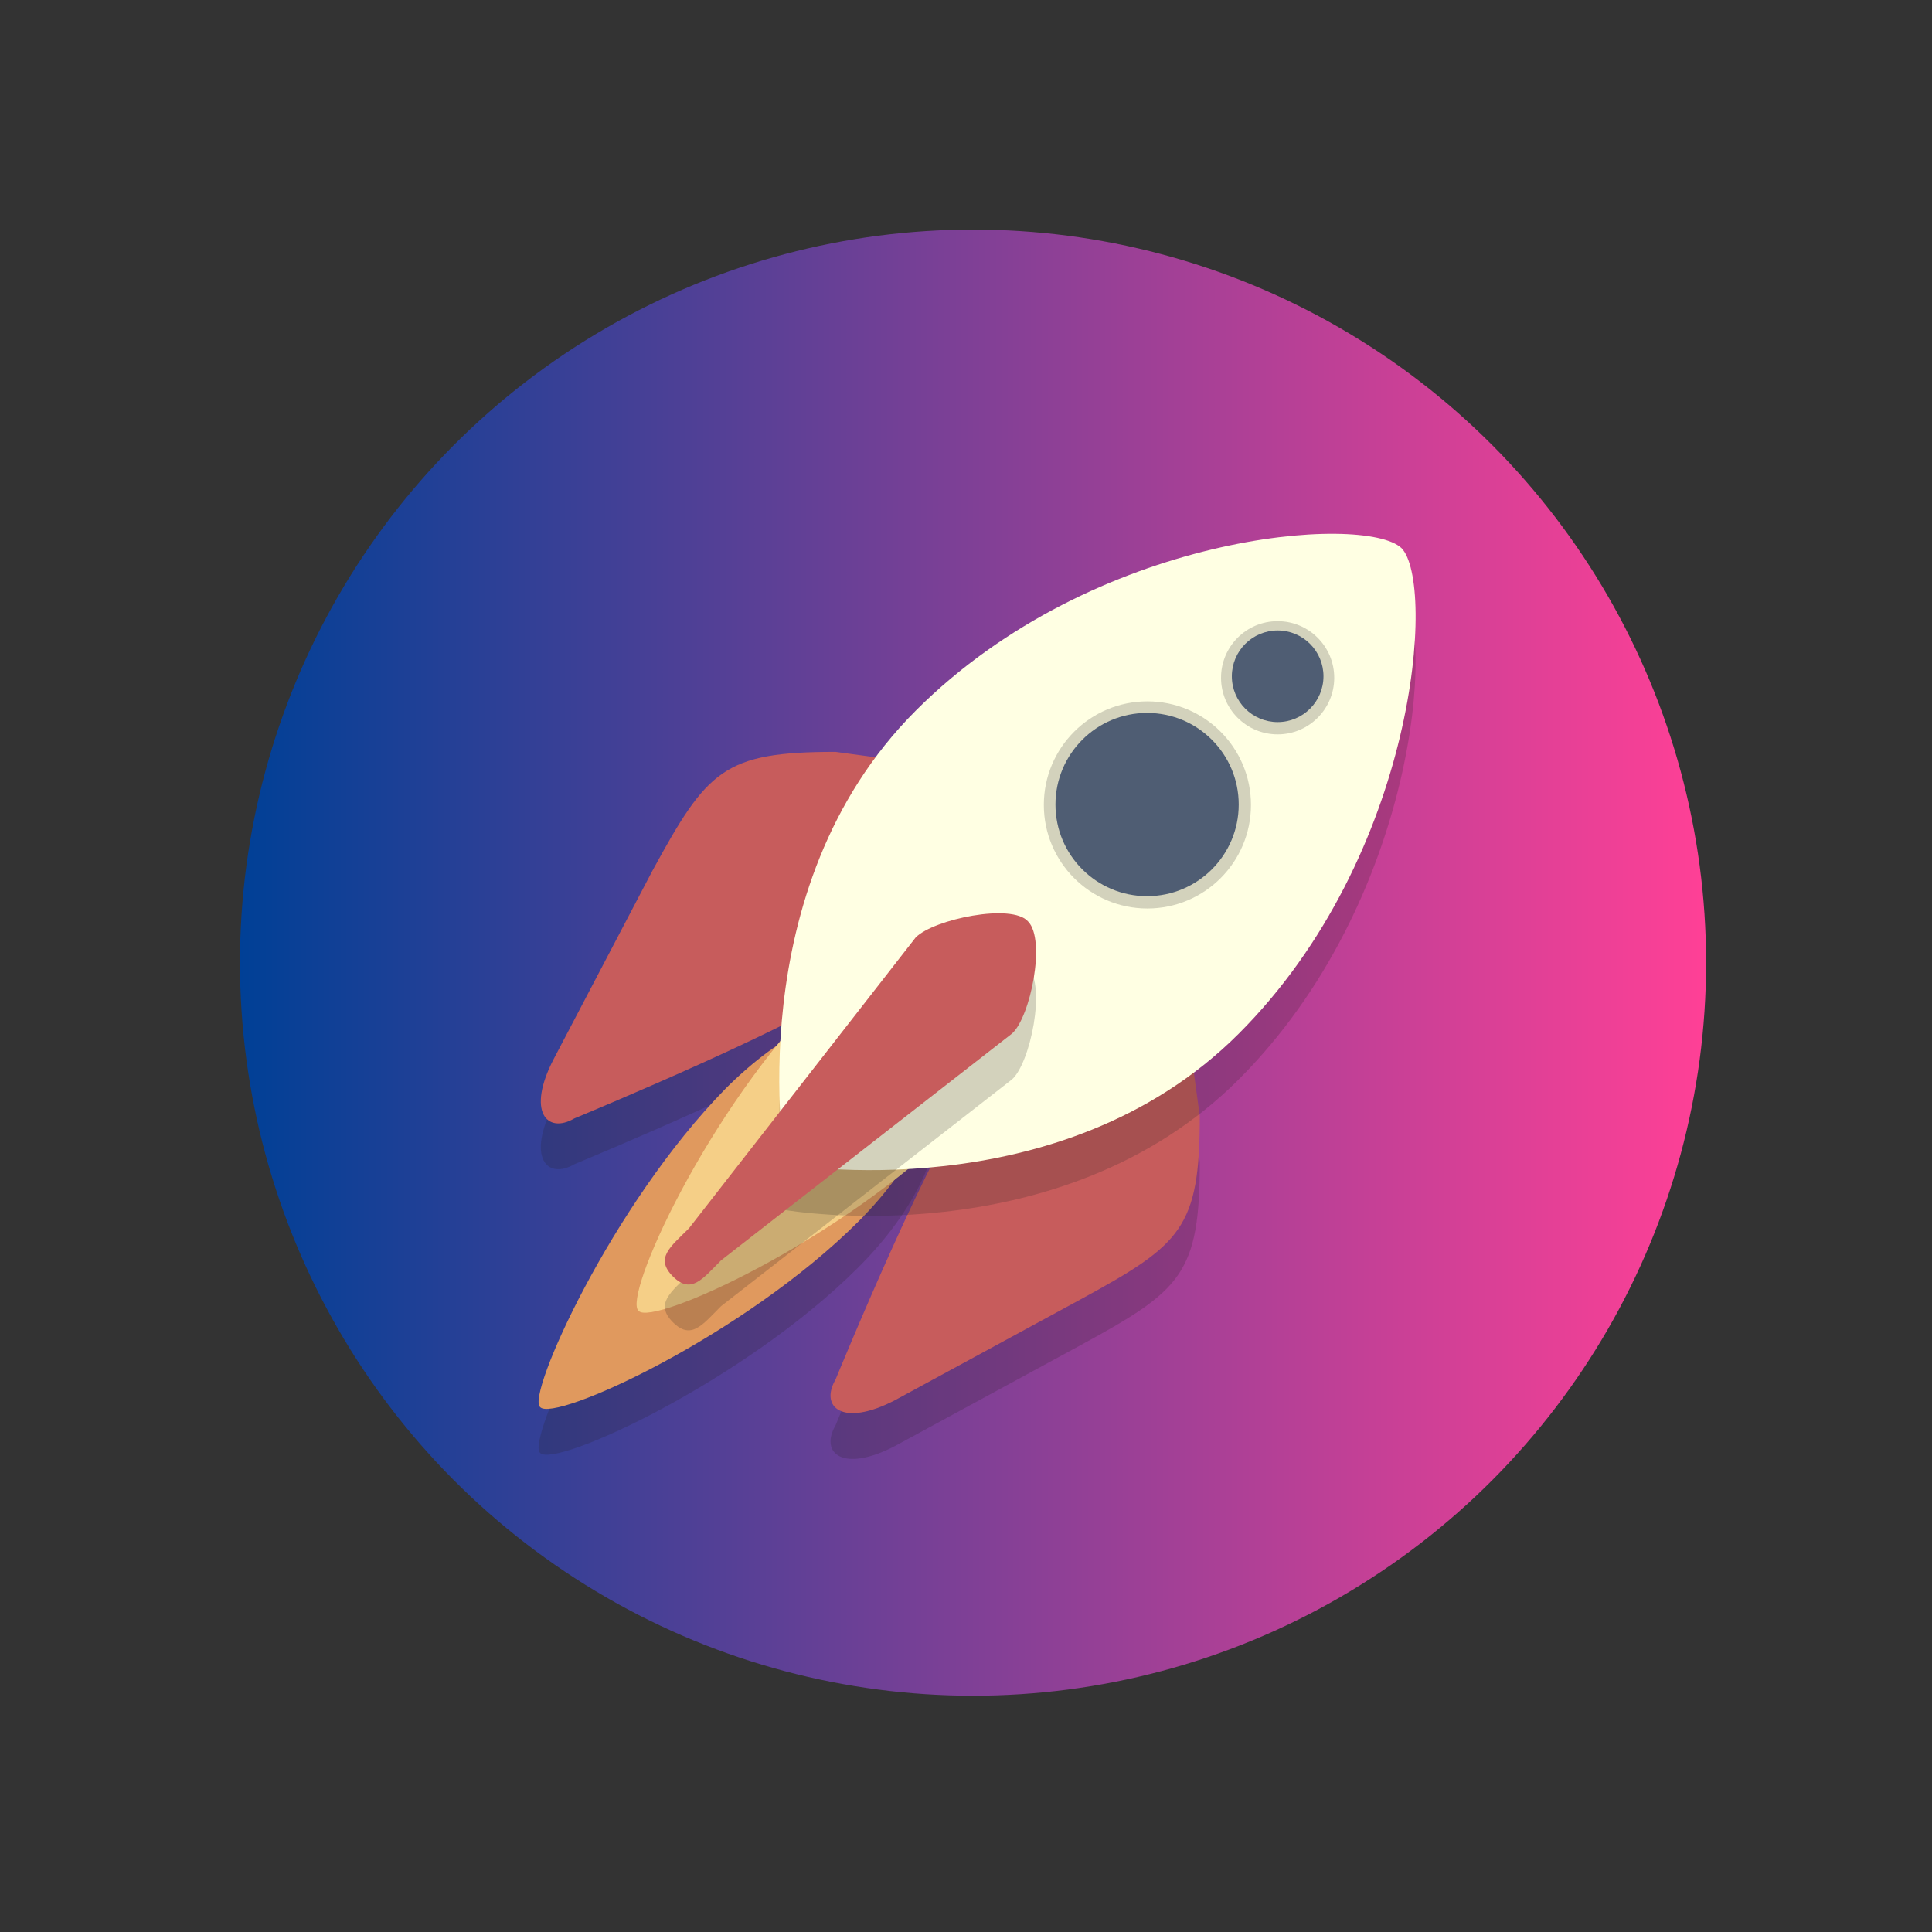 <?xml version="1.0" encoding="UTF-8" standalone="no"?>
<!-- Generator: Adobe Illustrator 19.1.0, SVG Export Plug-In . SVG Version: 6.00 Build 0)  -->

<svg
   version="1.1"
   x="0px"
   y="0px"
   viewBox="0 0 590.467 590.467"
   xml:space="preserve"
   id="svg22498"
   sodipodi:docname="rocket.svg"
   inkscape:version="1.2.1 (ef4d3fba62, 2022-07-19, custom)"
   inkscape:export-filename="../7bdf943a/rocket.png"
   inkscape:export-xdpi="162.58324"
   inkscape:export-ydpi="162.58324"
   width="590.467"
   height="590.467"
   xmlns:inkscape="http://www.inkscape.org/namespaces/inkscape"
   xmlns:sodipodi="http://sodipodi.sourceforge.net/DTD/sodipodi-0.dtd"
   xmlns:xlink="http://www.w3.org/1999/xlink"
   xmlns="http://www.w3.org/2000/svg"
   xmlns:svg="http://www.w3.org/2000/svg"><rect x="0" y="0" width="590.467" height="590.467" fill="#333333" stroke="none"/><defs
   id="defs22502"><linearGradient
   inkscape:collect="always"
   id="linearGradient31864"><stop
     style="stop-color:#004096;stop-opacity:1;"
     offset="0"
     id="stop31860" /><stop
     style="stop-color:#ff4096;stop-opacity:1;"
     offset="1"
     id="stop31862" /></linearGradient>
	
	
	
	
	
	
	
	
	
	
	
	
	
	
	
	

		
	<linearGradient
   inkscape:collect="always"
   xlink:href="#linearGradient31864"
   id="linearGradient31866"
   x1="12.727"
   y1="32"
   x2="51.273"
   y2="32"
   gradientUnits="userSpaceOnUse"
   gradientTransform="matrix(11.625,0,0,11.625,-74.617,-77.79)" /></defs><sodipodi:namedview
   id="namedview22500"
   pagecolor="#ffffff"
   bordercolor="#000000"
   borderopacity="0.25"
   inkscape:showpageshadow="2"
   inkscape:pageopacity="0.0"
   inkscape:pagecheckerboard="0"
   inkscape:deskcolor="#d1d1d1"
   showgrid="false"
   inkscape:zoom="1.0882815"
   inkscape:cx="291.28492"
   inkscape:cy="320.22964"
   inkscape:window-width="1846"
   inkscape:window-height="1016"
   inkscape:window-x="0"
   inkscape:window-y="0"
   inkscape:window-maximized="1"
   inkscape:current-layer="svg22498" />
<style
   type="text/css"
   id="style22430">
	.st0{fill:#4F5D73;}
	.st1{opacity:0.2;}
	.st2{fill:#231F20;}
	.st3{fill:#C75C5C;}
	.st4{fill:#E0995E;}
	.st5{fill:#F5CF87;}
	.st6{fill:#E0E0D1;}
</style>
<circle
   class="st0"
   cx="297.382"
   cy="294.209"
   r="224.043"
   id="circle22432"
   style="opacity:1;fill:url(#linearGradient31866);fill-opacity:1;stroke-width:7.001" /><g
   class="st1"
   id="g22438"
   transform="matrix(7.001,0,0,7.001,73.34,70.167)">
		<path
   class="st2"
   d="M 32.1,39.7 C 30.5,41.2 26,52.2 26,52.2 c -0.7,1.2 0.3,2.1 2.6,0.9 l 8.1,-4.4 c 4.4,-2.4 5.2,-3.1 5.2,-8 l -0.8,-5.9 c -0.3,-2 -1.8,-2.4 -3.3,-0.8 z"
   id="path22436" />
	</g><g
   class="st1"
   id="g22442"
   transform="matrix(7.001,0,0,7.001,73.34,70.167)">
		<path
   class="st2"
   d="m 27.1,34.7 c -1.6,1.6 -12.5,6.1 -12.5,6.1 -1.2,0.7 -2.1,-0.3 -0.9,-2.6 L 18,30 c 2.4,-4.4 3.1,-5.2 8,-5.2 l 5.9,0.8 c 2,0.3 2.4,1.8 0.8,3.3 z"
   id="path22440" />
	</g><g
   id="g22446"
   transform="matrix(7.001,0,0,7.001,73.34,70.167)">
		<path
   class="st3"
   d="M 32.1,37.7 C 30.5,39.2 26,50.2 26,50.2 c -0.7,1.2 0.3,2.1 2.6,0.9 l 8.1,-4.4 c 4.4,-2.4 5.2,-3.1 5.2,-8 l -0.8,-5.9 c -0.3,-2 -1.8,-2.4 -3.3,-0.8 z"
   id="path22444" />
	</g><g
   id="g22450"
   transform="matrix(7.001,0,0,7.001,73.34,70.167)">
		<path
   class="st3"
   d="m 27.1,32.7 c -1.6,1.6 -12.5,6.1 -12.5,6.1 -1.2,0.7 -2.1,-0.3 -0.9,-2.6 L 18,28 c 2.4,-4.4 3.1,-5.2 8,-5.2 l 5.9,0.8 c 2,0.3 2.4,1.8 0.8,3.3 z"
   id="path22448" />
	</g><g
   class="st1"
   id="g22454"
   transform="matrix(7.001,0,0,7.001,73.34,70.167)">
		<path
   class="st2"
   d="m 21.2,39.5 c 5.1,-5.1 9.3,-3.5 9.3,-3.5 0,0 1.5,4.3 -3.5,9.3 -5,5 -13.3,8.8 -13.9,8.1 -0.6,-0.5 3.1,-8.8 8.1,-13.9 z"
   id="path22452" />
	</g><g
   id="g22458"
   transform="matrix(7.001,0,0,7.001,73.34,70.167)">
		<path
   class="st4"
   d="m 21.2,37.5 c 5.1,-5.1 9.3,-3.5 9.3,-3.5 0,0 1.5,4.3 -3.5,9.3 -5,5 -13.3,8.8 -13.9,8.1 -0.6,-0.5 3.1,-8.8 8.1,-13.9 z"
   id="path22456" />
	</g><g
   id="g22462"
   transform="matrix(7.001,0,0,7.001,73.34,70.167)">
		<path
   class="st5"
   d="m 25.5,33.3 c 5.1,-5.1 9.3,-3.5 9.3,-3.5 0,0 1.5,4.3 -3.5,9.3 -5,5 -13.3,8.8 -13.9,8.1 -0.7,-0.6 3,-8.8 8.1,-13.9 z"
   id="path22460" />
	</g><g
   class="st1"
   id="g22466"
   transform="matrix(7.001,0,0,7.001,73.34,70.167)">
		<path
   class="st2"
   d="m 43.6,37.1 c -7.8,7.8 -19.8,5.7 -19.8,5.7 0,0 -2.1,-12 5.7,-19.8 7.8,-7.8 19.6,-8.6 21.2,-7.1 1.5,1.5 0.7,13.4 -7.1,21.2 z"
   id="path22464" />
	</g><g
   id="g22470"
   transform="matrix(11.625,0,0,11.625,-74.617,-77.79)">
		<path
   class="st6"
   d="m 38.986,33.867 c -4.698,4.698 -11.925,3.433 -11.925,3.433 0,0 -1.265,-7.227 3.433,-11.925 4.698,-4.698 11.804,-5.179 12.768,-4.276 0.903,0.903 0.422,8.07 -4.276,12.768 z"
   id="path22468"
   style="fill:#ffffe3;fill-opacity:1;stroke-width:0.602" />
	</g><g
   class="st1"
   id="g22474"
   transform="matrix(7.001,0,0,7.001,73.34,70.167)">
		<path
   class="st2"
   d="m 21,47 c -0.8,0.8 -1.3,1.5 -2.1,0.7 v 0 c -0.8,-0.8 -0.1,-1.3 0.7,-2.1 l 9.9,-12.7 c 0.8,-0.8 4.2,-1.5 4.9,-0.7 v 0 c 0.8,0.8 0.1,4.2 -0.7,4.9 z"
   id="path22472" />
	</g><g
   id="g22478"
   transform="matrix(7.001,0,0,7.001,73.34,70.167)">
		<path
   class="st3"
   d="m 21,45 c -0.8,0.8 -1.3,1.5 -2.1,0.7 v 0 c -0.8,-0.8 -0.1,-1.3 0.7,-2.1 l 9.9,-12.7 c 0.8,-0.8 4.2,-1.5 4.9,-0.7 v 0 c 0.8,0.8 0.1,4.2 -0.7,4.9 z"
   id="path22476" />
	</g><g
   class="st1"
   id="g22482"
   transform="matrix(7.913,0,0,7.913,37.318,31.564)">
		<circle
   class="st2"
   cx="39.6"
   cy="27.1"
   r="4"
   id="circle22480" />
	</g><g
   class="st1"
   id="g22486"
   transform="matrix(8.649,0,0,8.649,-1.322,21.19)">
		<circle
   class="st2"
   cx="45.3"
   cy="21.5"
   r="2"
   id="circle22484" />
	</g><g
   id="g22490"
   transform="matrix(7.001,0,0,7.001,73.34,70.167)">
		<circle
   class="st0"
   cx="39.6"
   cy="25.1"
   r="4"
   id="circle22488" />
	</g><g
   id="g22494"
   transform="matrix(7.001,0,0,7.001,73.34,70.167)">
		<circle
   class="st0"
   cx="45.3"
   cy="19.5"
   r="2"
   id="circle22492" />
	</g>
<g
   id="Layer_2"
   transform="translate(332.597,321.136)">
</g>
</svg>
